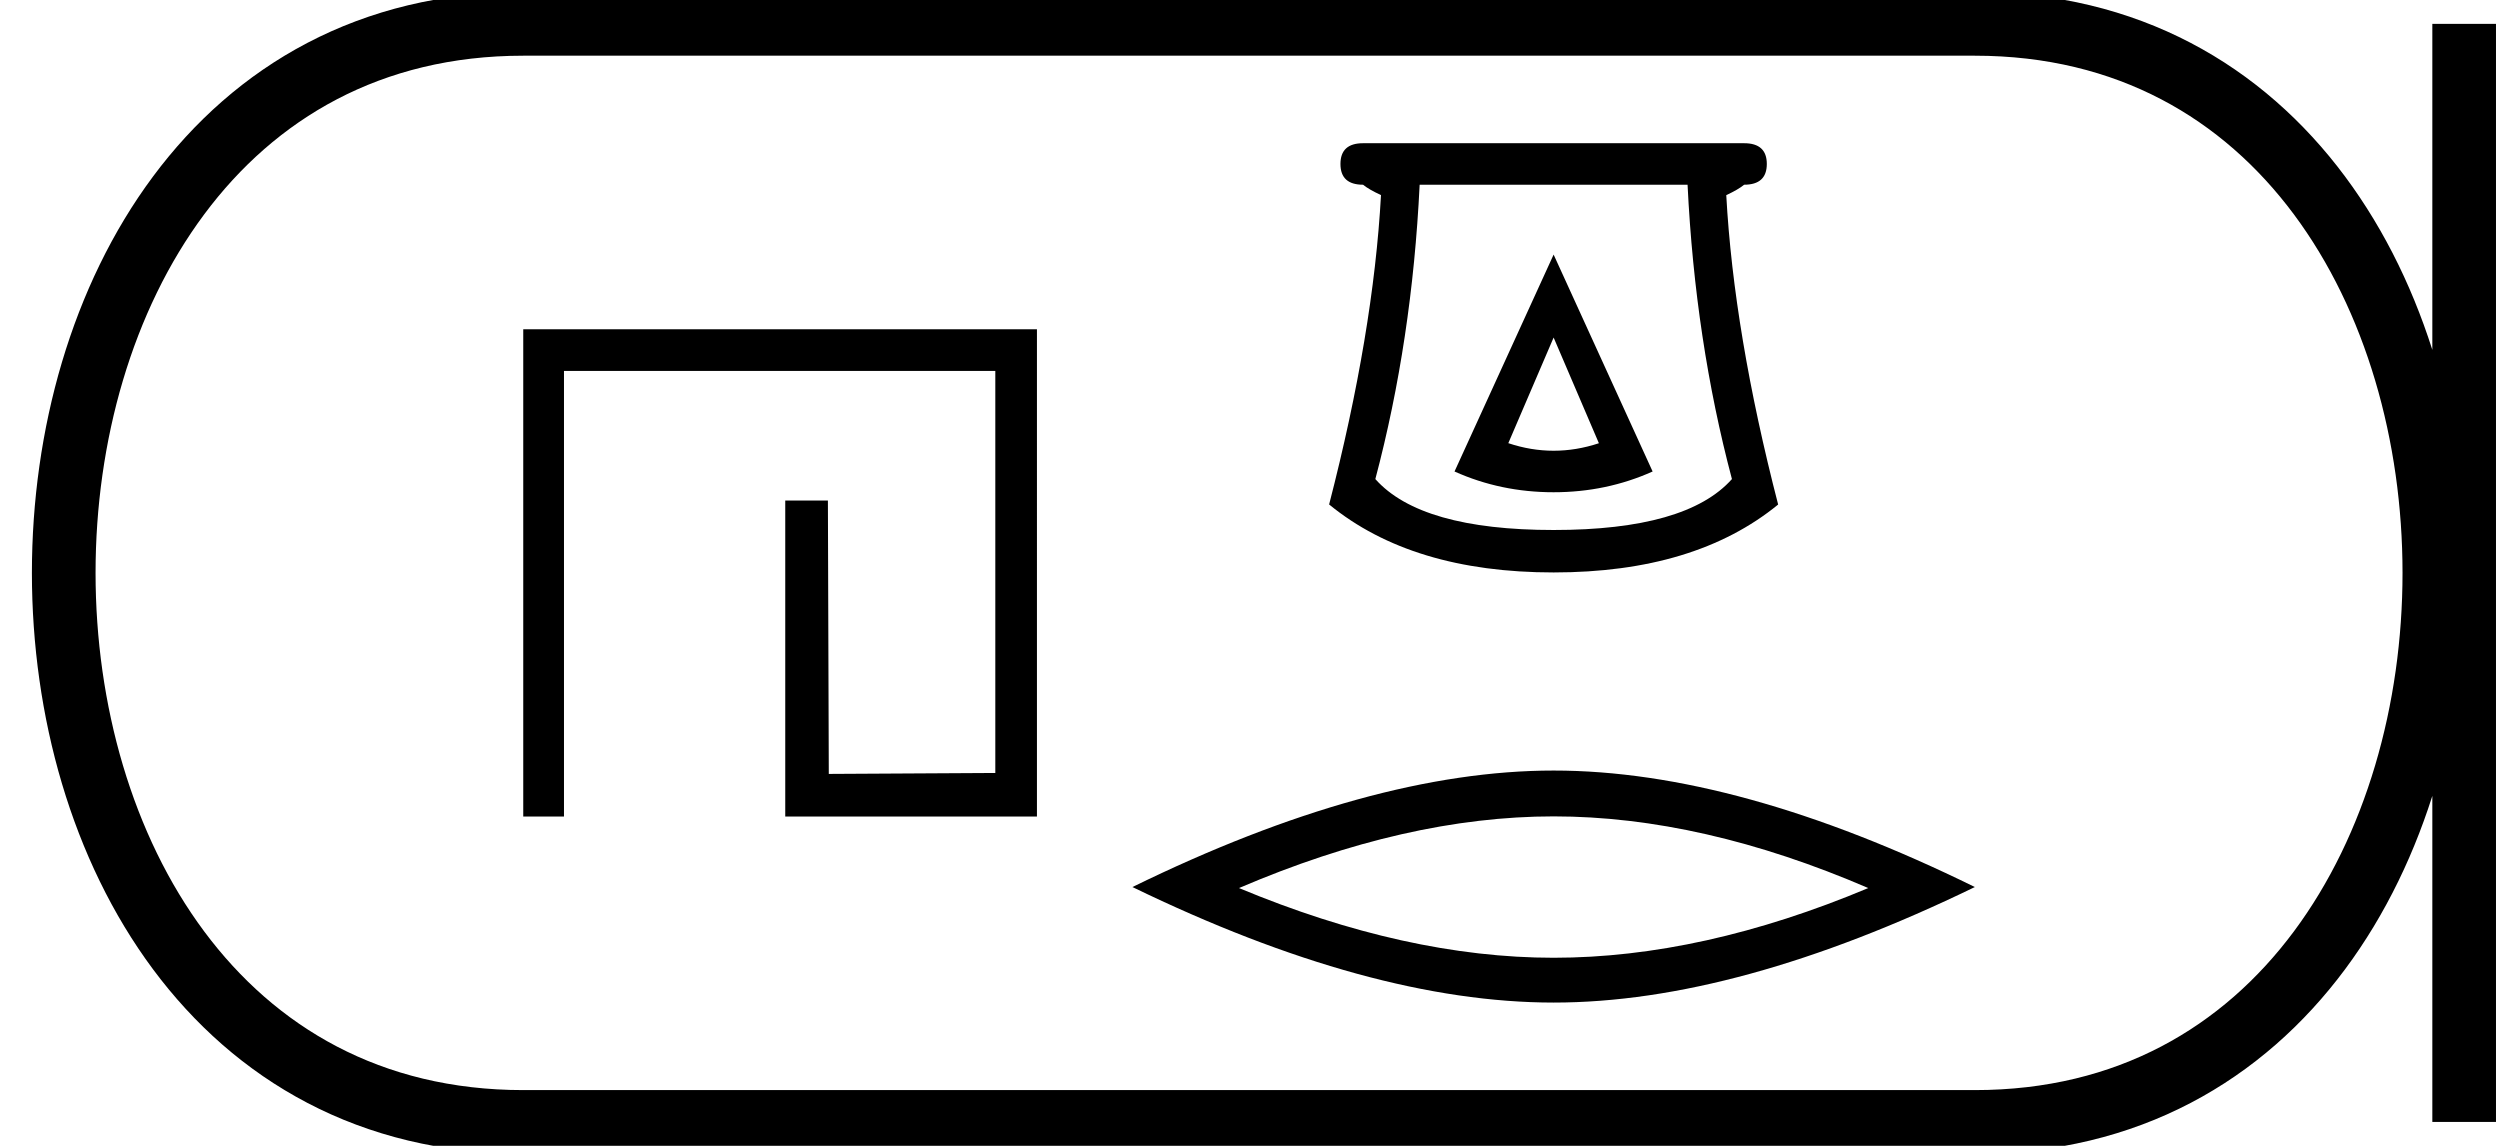 <svg xmlns="http://www.w3.org/2000/svg" width="39.274" height="18"><path d="M8.22 5.173v7.654h.64v-7h6.776v6.316l-2.616.015-.014-4.295h-.67v4.964h3.954V5.173zm16.187.13l.711 1.66q-.356.118-.711.118-.356 0-.712-.119l.712-1.66zm0-1.304L22.85 7.407q.726.326 1.556.326.83 0 1.556-.326L24.407 4zm2.104-1.097q.119 2.445.697 4.624-.712.8-2.801.8-2.09 0-2.801-.8.578-2.179.696-4.624zm-5.098-.652q-.355 0-.355.326t.355.326q.09.074.282.163-.119 2.164-.815 4.86 1.304 1.068 3.527 1.068t3.527-1.067q-.697-2.697-.815-4.86.192-.09.281-.164.356 0 .356-.326T27.4 2.25zm2.994 10.575q2.33 0 4.943 1.126-2.612 1.095-4.943 1.095-2.315 0-4.943-1.095 2.628-1.126 4.943-1.126zm0-.72q-2.878 0-6.617 1.83 3.739 1.815 6.617 1.815t6.617-1.815q-3.723-1.83-6.617-1.83z"/><path d="M8.22.375c-9.625 0-9.625 17.25 0 17.25m0-17.25h22.804M8.22 17.625h22.804M38.711.375v17.25M31.024.375c9.625 0 9.625 17.25 0 17.25" fill="none" stroke="#000"/></svg>